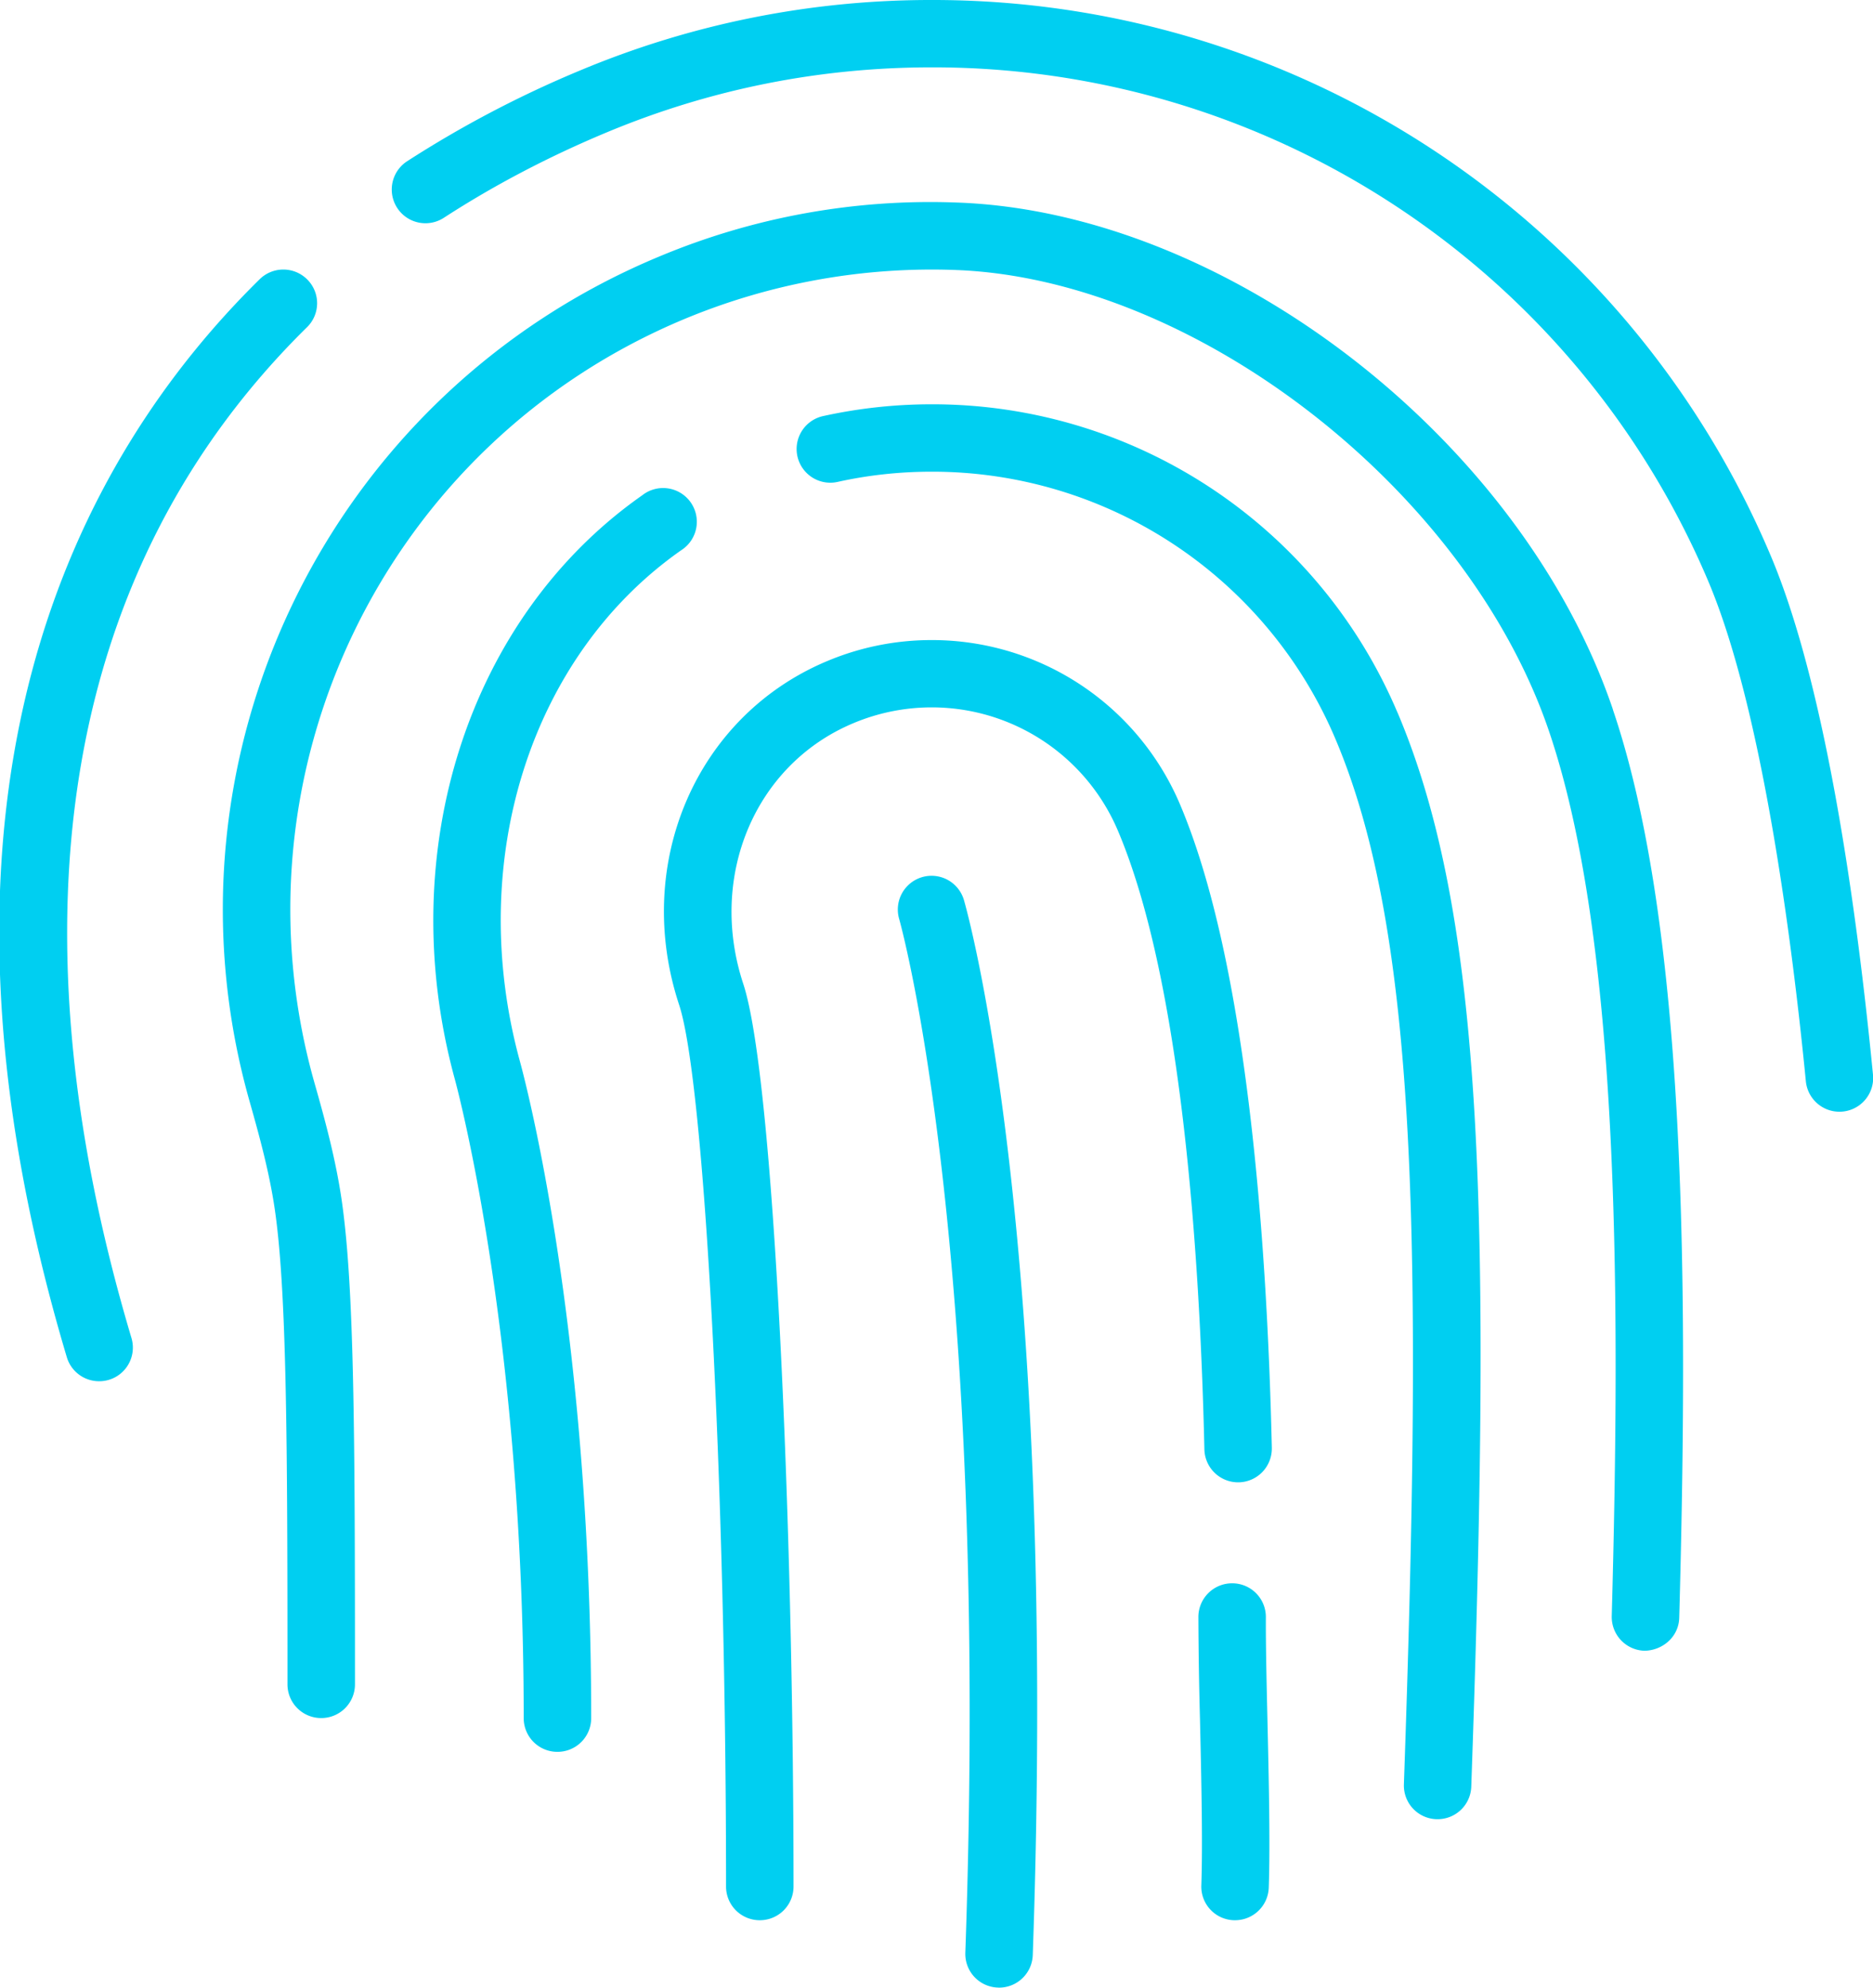 <svg xmlns="http://www.w3.org/2000/svg" width="33" height="35"><path fill="#00cff1" d="M16.984 15.851c.067.234 1.656 5.873 1.212 18.576a.594.594 0 01-.594.573l-.021-.001a.593.593 0 01-.573-.614c.437-12.514-1.15-18.149-1.166-18.204a.594.594 0 011.142-.33zM33 18.924a.593.593 0 01-1.183.116c-.226-2.306-.75-6.515-1.718-8.802a14.832 14.832 0 00-13.686-9.052c-1.974 0-3.898.384-5.721 1.144-1.025.427-1.99.933-2.872 1.505a.593.593 0 11-.648-.995 19.25 19.25 0 013.062-1.605A15.992 15.992 0 0116.414 0a16.022 16.022 0 0114.78 9.776c.98 2.31 1.523 6.25 1.806 9.15zM2.316 23.56a.592.592 0 01-.57.762.593.593 0 01-.569-.424c-2.983-9.993.202-15.839 3.398-18.981a.595.595 0 01.84.006.59.59 0 01-.005.838C1.158 9.941.089 16.095 2.316 23.56zm26.1-11.068c1.311 3.854 1.327 10.25 1.17 15.998-.01.33-.288.571-.61.578a.595.595 0 01-.579-.61c.155-5.642.144-11.907-1.106-15.584-1.445-4.25-6.236-7.97-10.463-8.12a11.347 11.347 0 00-4.763.861C6.791 7.81 3.987 13.597 5.543 19.077c.183.642.37 1.33.475 2.043.225 1.537.236 4.115.236 8.54a.593.593 0 01-.594.593.593.593 0 01-.595-.594c0-4.24-.011-6.914-.224-8.367-.094-.642-.27-1.286-.442-1.892-1.72-6.056 1.38-12.453 7.209-14.88a12.362 12.362 0 015.262-.953c4.752.17 9.932 4.173 11.547 8.924zm-3.792.058c1.54 3.631 1.646 8.991 1.298 18.912a.593.593 0 01-.593.572h-.021a.593.593 0 01-.573-.614c.333-9.536.239-15.002-1.206-18.407a7.713 7.713 0 00-7.116-4.707c-.56 0-1.117.06-1.656.18a.593.593 0 11-.256-1.159 8.894 8.894 0 011.912-.208 8.897 8.897 0 018.21 5.431zm-15.47 6.116c.05.18 1.262 4.58 1.262 11.59a.593.593 0 01-.595.592.593.593 0 01-.594-.593c0-6.848-1.207-11.231-1.22-11.275-1.083-3.993.247-8.114 3.309-10.259a.594.594 0 11.683.97c-2.653 1.86-3.797 5.467-2.845 8.975zM22.33 30.244c.024 1.04.051 2.217.024 2.996a.594.594 0 01-.594.573h-.02a.592.592 0 01-.574-.613c.026-.746 0-1.906-.024-2.93a76.275 76.275 0 01-.028-1.8.594.594 0 01.595-.59h.004a.593.593 0 01.59.598c-.003.437.011 1.077.027 1.766zm-1.538-16.076c1.185 2.799 1.533 7.704 1.616 11.327a.595.595 0 01-.58.607h-.014a.594.594 0 01-.594-.58c-.081-3.52-.411-8.266-1.521-10.888a3.563 3.563 0 00-4.66-1.901c-1.734.722-2.57 2.696-1.943 4.593.546 1.66.885 9.542.885 15.894a.593.593 0 01-.594.593.593.593 0 01-.595-.593c0-7.057-.378-14.165-.826-15.524-.823-2.49.302-5.095 2.615-6.058a4.736 4.736 0 011.831-.367 4.746 4.746 0 014.38 2.897z"/></svg>